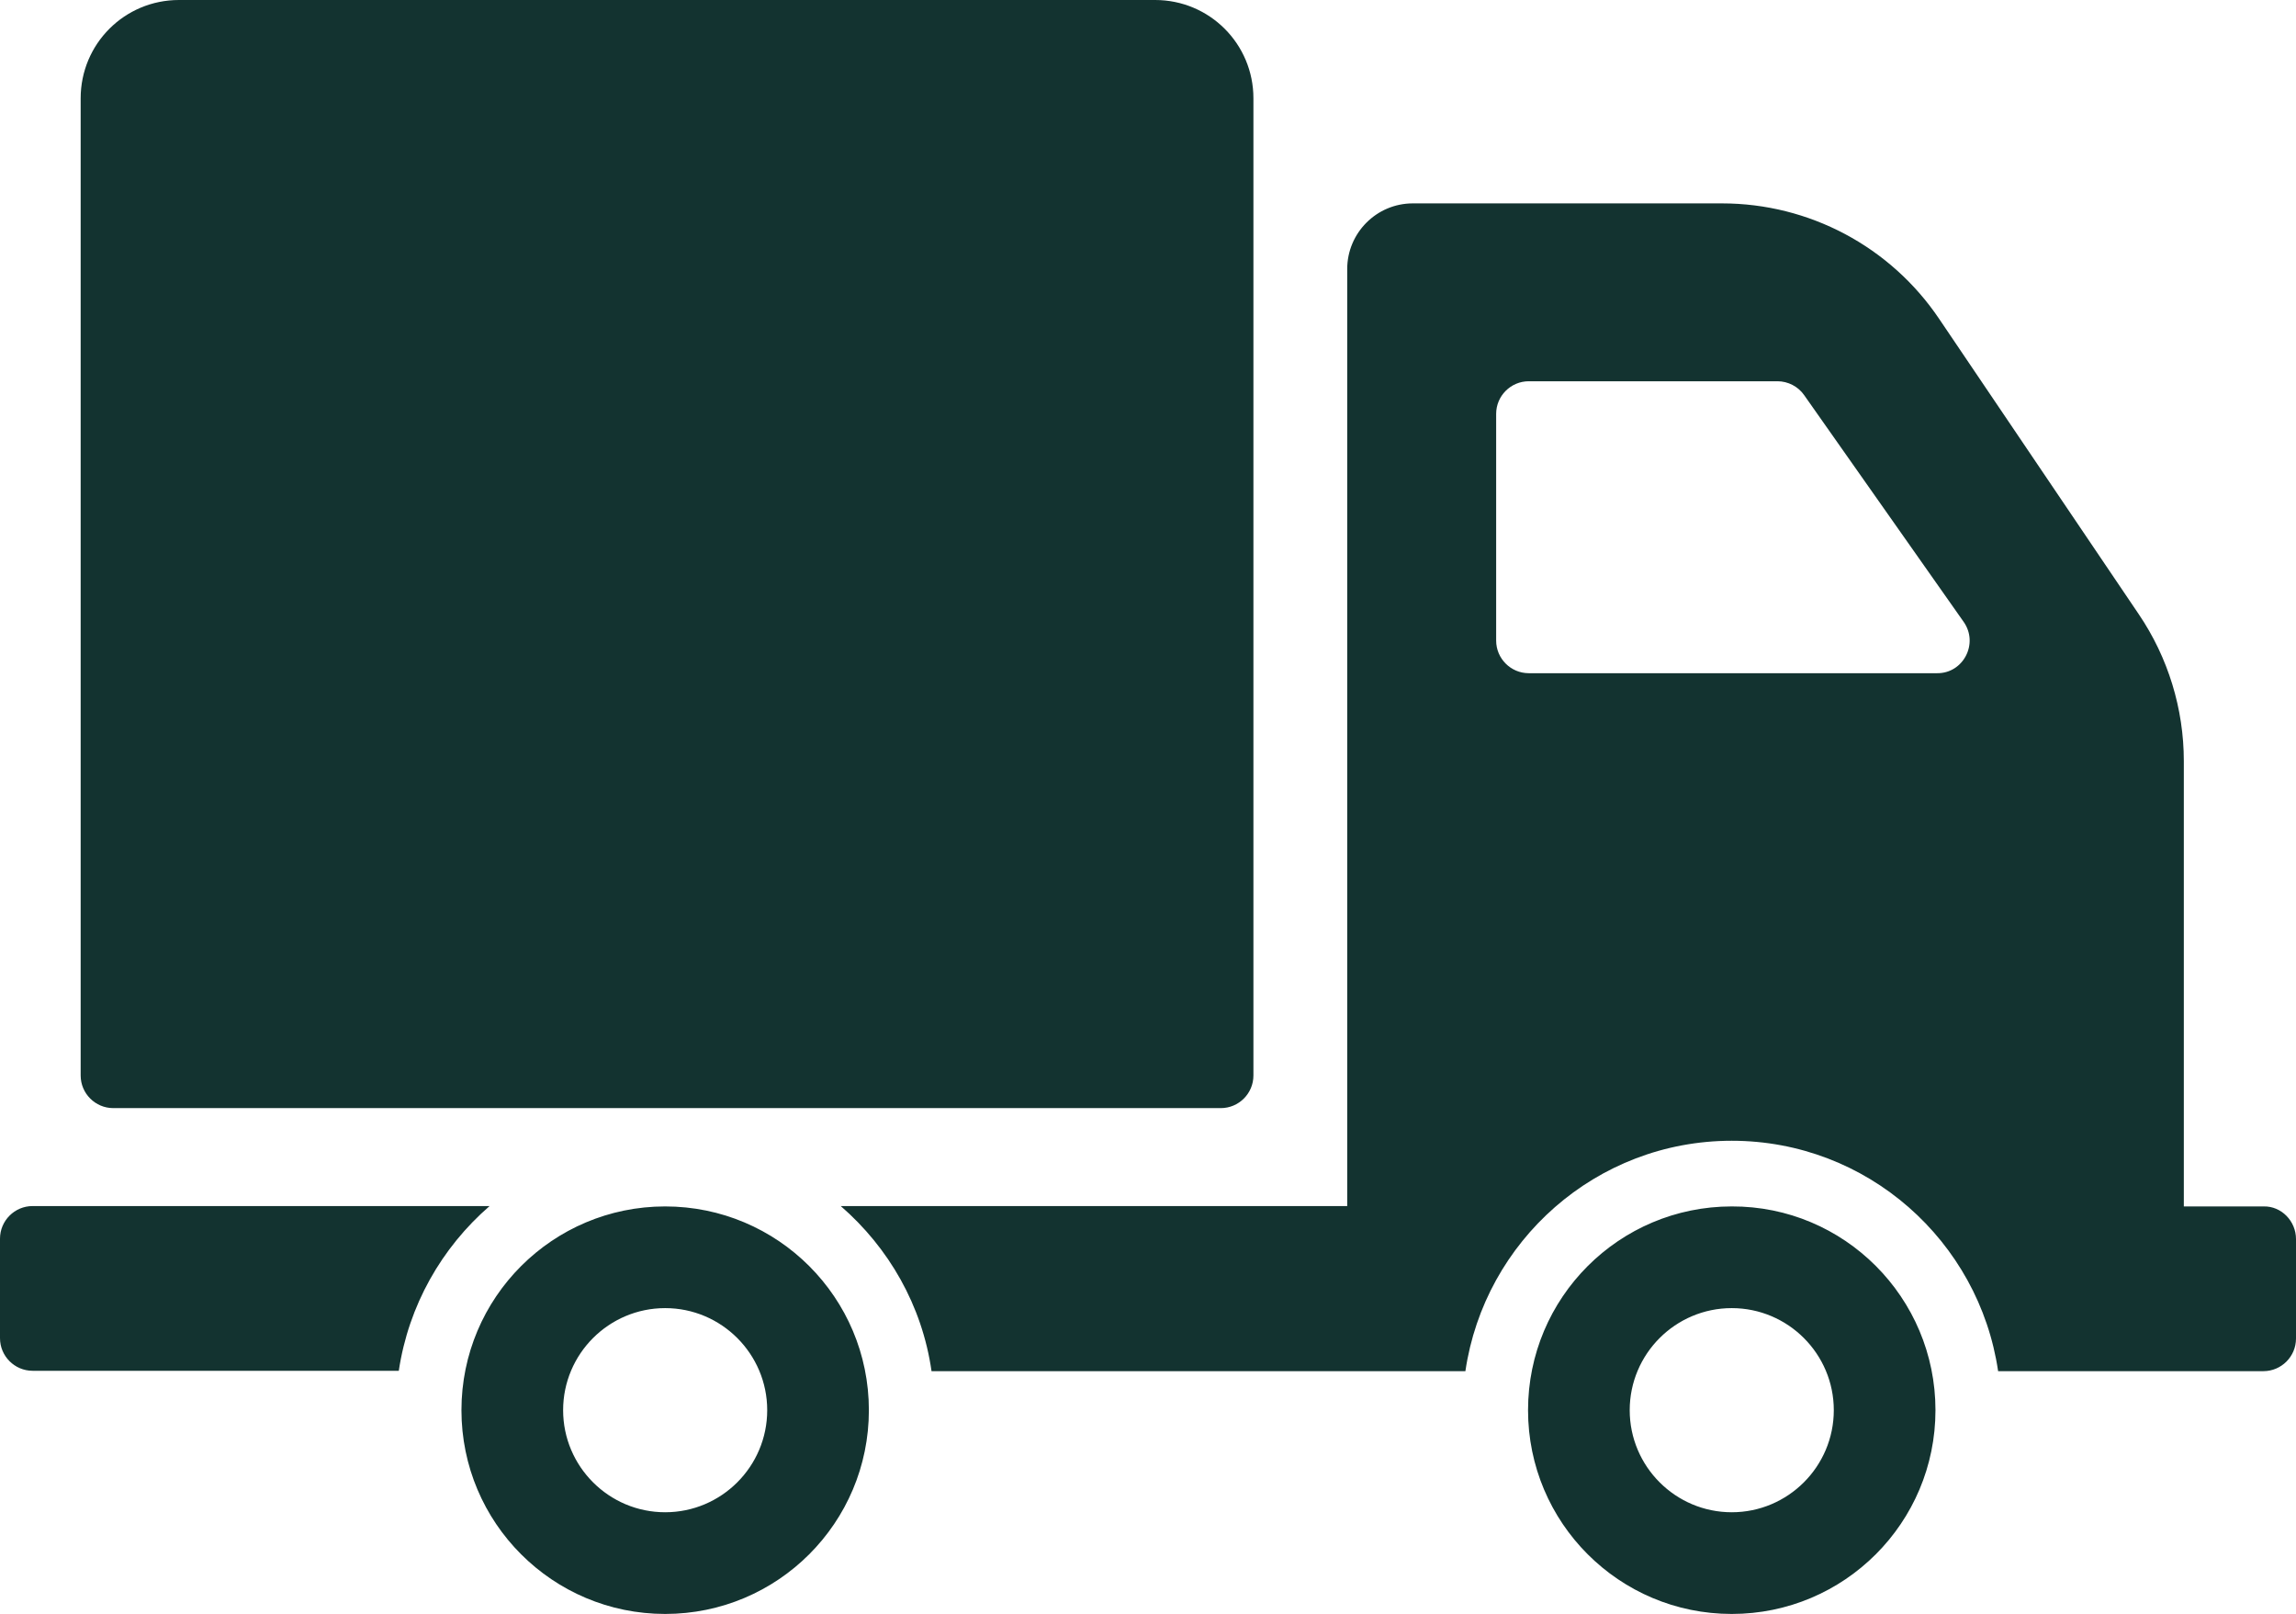 <?xml version="1.0" encoding="utf-8"?>
<!-- Generator: Adobe Illustrator 22.1.0, SVG Export Plug-In . SVG Version: 6.00 Build 0)  -->
<svg version="1.1" id="Capa_1" xmlns="http://www.w3.org/2000/svg" xmlns:xlink="http://www.w3.org/1999/xlink" x="0px" y="0px"
	 viewBox="0 0 612 430.1" style="enable-background:new 0 0 612 430.1;" xml:space="preserve">
<style type="text/css">
	.st0{fill:#133330;}
</style>
<g>
	<path class="st0" d="M21.5,286.6V26.2C21.5,11.7,33.2,0,47.7,0h260.2c14.5,0,26.2,11.7,26.2,26.2v260.4c0,4.8-3.9,8.7-8.7,8.7H30.2
		C25.4,295.3,21.5,291.4,21.5,286.6z M231.6,375.8c0,30-24.3,54.3-54.3,54.3S123,405.8,123,375.8c0-30,24.3-54.3,54.3-54.3
		S231.6,345.8,231.6,375.8z M204.5,375.8c0-15-12.2-27.2-27.2-27.2s-27.2,12.2-27.2,27.2s12.2,27.2,27.2,27.2
		S204.5,390.8,204.5,375.8z M130.5,321.4H8.7c-4.8,0-8.7,3.9-8.7,8.7v26.5c0,4.8,3.9,8.7,8.7,8.7h97.6
		C108.9,347.9,117.7,332.5,130.5,321.4z M515.9,375.8c0,30-24.3,54.3-54.3,54.3c-30,0-54.3-24.3-54.3-54.3c0-30,24.3-54.3,54.3-54.3
		C491.6,321.4,515.9,345.8,515.9,375.8z M488.8,375.8c0-15-12.2-27.2-27.2-27.2c-15,0-27.2,12.2-27.2,27.2s12.2,27.2,27.2,27.2
		S488.8,390.8,488.8,375.8z M612,330.2v26.5c0,4.8-3.9,8.7-8.7,8.7h-70.7c-5.1-34.7-34.9-61.4-71-61.4c-36.1,0-65.9,26.7-71,61.4
		H248.3c-2.5-17.5-11.4-32.9-24.2-44h135V71.7c0-9.6,7.8-17.5,17.5-17.5H459c23.2,0,44.9,11.5,57.9,30.8l53.2,78.7
		c7.8,11.5,12,25.2,12,39.1v118.7h21.3C608.1,321.4,612,325.4,612,330.2z M523.4,165.7l-42.5-60.4c-1.6-2.3-4.3-3.7-7.1-3.7h-66.3
		c-4.8,0-8.7,3.9-8.7,8.7v60.4c0,4.8,3.9,8.7,8.7,8.7h108.8C523.3,179.5,527.5,171.5,523.4,165.7z"/>
</g>
</svg>
